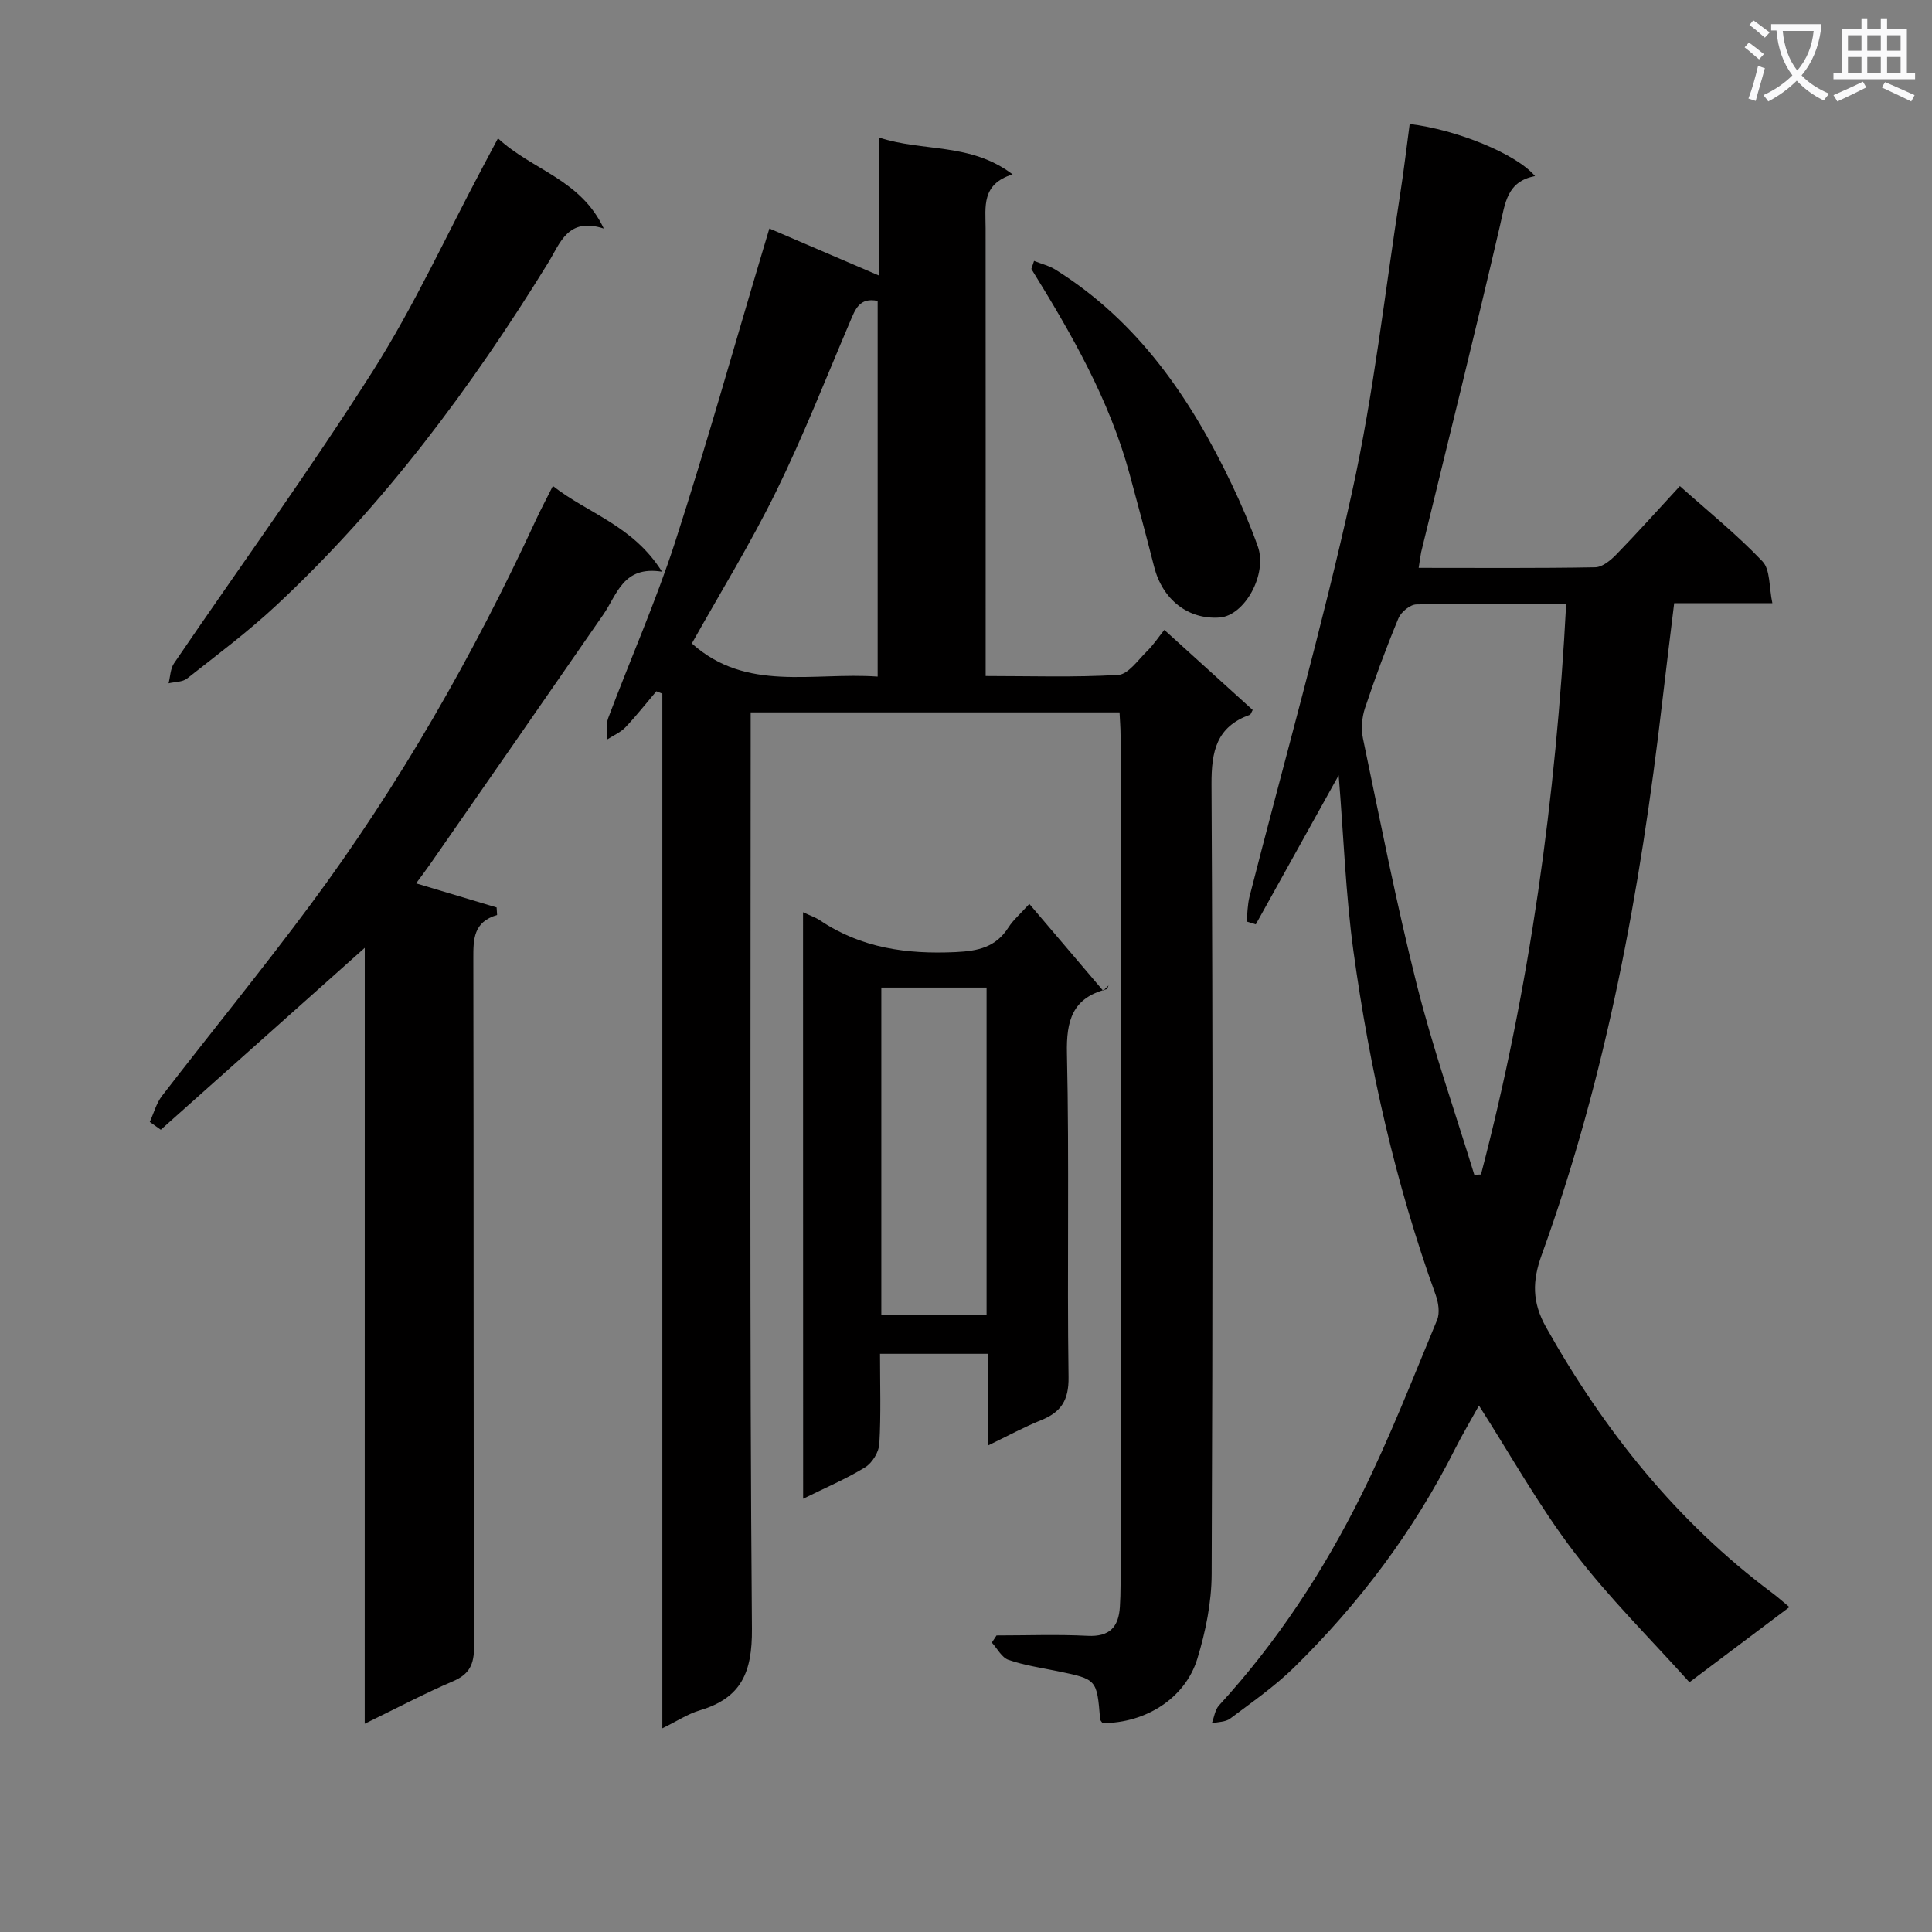 <svg enable-background="new 0 0 400 400" viewBox="0 0 400 400" xmlns="http://www.w3.org/2000/svg"><rect x="0" y="0" width="400" height="400" fill="#808080" stroke="none"/><path d="m362.1 8.8c1.1.8 2.1 1.6 3.1 2.4l-1 1.1c-1.3-1.1-2.3-2-3-2.5zm1.9 4.8c.5.2.9.4 1.4.5-.6 2.3-1.3 4.5-1.9 6.8l-1.5-.5c.8-2.1 1.4-4.3 2-6.8zm-1-9.4c1.3.9 2.4 1.8 3.4 2.5l-1 1.1c-1.4-1.2-2.4-2.1-3.2-2.6zm3.7 2.2v-1.4h10.3v1.2c-.5 3.6-1.8 6.8-4 9.4 1.5 1.6 3.4 2.8 5.7 3.8-.3.4-.7.8-1.1 1.4-2.3-1.1-4.1-2.5-5.6-4.1-1.6 1.6-3.6 3.1-5.9 4.3-.3-.5-.7-.9-1-1.3 2.4-1.1 4.4-2.5 6-4.1-1.9-2.5-3-5.6-3.3-9.3h-1.1zm8.8 0h-6.4c.3 3.3 1.3 6 3 8.2 2-2.3 3.1-5.1 3.4-8.2z" fill="#fafafb"/><path d="m385.3 3.8h1.3v2.2h2.8v-2.2h1.3v2.2h4.1v9.1h1.7v1.3h-16.9v-1.3h1.7v-9.1h4.1v-2.2zm.4 13.1.7 1.2c-1.8.9-3.8 1.9-6 2.9-.2-.4-.5-.8-.8-1.3 2.3-1 4.3-1.9 6.1-2.8zm-3.1-6.4h2.8v-3.2h-2.8zm0 4.6h2.8v-3.3h-2.8zm4-4.6h2.8v-3.2h-2.8zm0 4.6h2.8v-3.3h-2.8zm3.7 1.9c2.1.9 4.1 1.8 6.1 2.7l-.7 1.3c-2.2-1.1-4.2-2-6.1-2.9zm3.2-9.7h-2.8v3.2h2.8zm-2.8 7.8h2.8v-3.3h-2.8z" fill="#fafafb"/><g fill="#010000"><path d="m135.89 143.12c-2.12 2.5-4.14 5.08-6.39 7.45-1.01 1.06-2.48 1.68-3.74 2.5.03-1.47-.33-3.1.16-4.4 4.56-12.12 9.82-24.01 13.81-36.31 6.44-19.87 12.08-40.01 18.06-60.03.47-1.57.94-3.13 1.5-5.02 7.59 3.25 14.86 6.37 22.68 9.73 0-9.58 0-18.66 0-28.58 9.16 3.04 18.94 1 27.68 7.64-6.52 2.03-5.59 6.75-5.59 11.15.02 28.83.01 57.66.01 86.5v6.21c9.3 0 18.4.31 27.45-.23 2.08-.12 4.08-3.08 5.95-4.9 1.3-1.27 2.32-2.83 3.59-4.42 6.53 5.91 12.43 11.26 18.3 16.58-.3.52-.38.92-.59 1-6.92 2.48-7.97 7.54-7.94 14.4.29 54.5.25 109 .03 163.49-.02 5.87-1.24 11.92-2.97 17.56-2.52 8.21-10.75 13.33-19.62 13.31-.18-.27-.48-.53-.5-.82-.68-8.27-.68-8.25-8.8-9.93-3.41-.7-6.9-1.21-10.17-2.34-1.4-.48-2.32-2.34-3.45-3.58.32-.49.65-.98.97-1.48 6.29 0 12.59-.24 18.87.08 4.56.23 6.41-1.84 6.67-6 .09-1.5.14-3 .14-4.5.01-58.66.01-117.33 0-175.99 0-1.47-.13-2.94-.21-4.7-25.32 0-50.42 0-76.37 0v6.26c0 61.16-.24 122.33.26 183.49.07 9.04-2.21 14.31-10.79 16.87-2.49.74-4.74 2.25-7.76 3.72 0-71.84 0-143.03 0-214.22-.42-.17-.83-.33-1.24-.49zm45.82-3.04c0-26.41 0-52.1 0-77.78-3.8-.78-4.65 1.79-5.72 4.31-5 11.73-9.65 23.63-15.26 35.06-5.31 10.83-11.67 21.15-17.49 31.55 11.26 10.13 25.01 5.91 38.47 6.86z"/><path d="m293.72 117.57c12.62 0 24.59.1 36.56-.12 1.5-.03 3.23-1.48 4.41-2.7 4.38-4.51 8.58-9.2 13.11-14.11 5.89 5.26 11.86 10.07 17.1 15.58 1.65 1.74 1.34 5.34 2.05 8.67-7.33 0-13.62 0-20.33 0-.85 7.02-1.69 13.72-2.47 20.44-4.52 39-11.56 77.47-24.97 114.51-1.94 5.37-2.01 9.73.91 14.94 12.06 21.47 27.08 40.28 46.91 55.08 1.06.79 2.04 1.68 3.48 2.87-6.72 5.05-13.21 9.93-20.7 15.56-8.03-8.96-16.67-17.48-23.95-27.04-7.2-9.45-13.04-19.95-19.63-30.24-1.63 2.96-3.41 5.93-4.97 9.02-8.54 16.96-19.79 31.94-33.3 45.19-4.02 3.94-8.72 7.2-13.24 10.6-.97.73-2.52.67-3.8.98.49-1.26.66-2.81 1.51-3.73 12.01-13.11 21.68-27.86 29.53-43.7 5.81-11.72 10.58-23.97 15.6-36.07.61-1.47.28-3.63-.3-5.23-8.32-23.05-13.66-46.84-17-71.05-1.63-11.83-2.04-23.83-3.07-36.51-5.84 10.5-11.5 20.68-17.16 30.87-.64-.2-1.27-.39-1.91-.59.19-1.7.19-3.45.6-5.1 7.13-27.95 15.04-55.72 21.25-83.87 4.49-20.37 6.77-41.24 9.99-61.89.74-4.74 1.29-9.51 1.93-14.26 9.75 1.17 22.11 6.2 25.95 10.79-5.81 1.09-6.17 5.57-7.24 10.19-5.24 22.61-10.86 45.14-16.34 67.69-.16.78-.24 1.59-.51 3.23zm11.52 125.66c.46-.02.92-.05 1.38-.07 10.12-38.66 15.54-78.01 17.64-118.15-10.76 0-20.9-.1-31.03.13-1.29.03-3.16 1.57-3.69 2.85-2.54 6.12-4.84 12.35-6.94 18.64-.64 1.93-.82 4.28-.41 6.26 3.56 17.02 6.89 34.1 11.14 50.96 3.35 13.28 7.89 26.26 11.91 39.38z"/><path d="m75.52 196.24c-14.33 12.77-28.28 25.22-42.23 37.66-.76-.54-1.52-1.08-2.28-1.62.83-1.81 1.35-3.86 2.54-5.4 10.16-13.18 20.71-26.08 30.63-39.44 18.5-24.92 33.82-51.75 46.83-79.91.97-2.11 2.08-4.15 3.46-6.91 7.26 5.69 16.59 8.17 22.59 17.74-8.06-1.28-9.26 4.69-12.14 8.86-11.91 17.23-23.87 34.43-35.82 51.63-.93 1.34-1.93 2.64-2.95 4.04 5.72 1.71 11.2 3.35 16.67 4.99.03.52.07 1.04.1 1.56-4.92 1.44-4.93 5.03-4.92 9 .09 47.49.01 94.97.15 142.46.01 3.68-.93 5.72-4.37 7.19-5.89 2.52-11.56 5.53-18.27 8.79.01-54.25.01-107.44.01-160.64z"/><path d="m166.26 188.87c1.5.71 2.61 1.07 3.54 1.7 8.54 5.73 17.95 7.02 28.05 6.55 4.72-.22 8.33-1.02 10.95-5.12.97-1.52 2.4-2.73 4.31-4.85 5.2 6.12 10.25 12.04 15.29 17.97.37-.36.74-.73 1.11-1.09-.13.27-.21.72-.39.77-7.05 1.81-8.38 6.43-8.22 13.33.5 22.32.01 44.66.33 66.99.07 4.81-1.56 7.26-5.72 8.93-3.49 1.4-6.81 3.22-10.95 5.22 0-6.78 0-12.85 0-18.98-7.68 0-14.77 0-22.36 0 0 6.4.21 12.54-.14 18.64-.1 1.71-1.47 3.95-2.93 4.85-3.92 2.41-8.21 4.22-12.85 6.52-.02-40.67-.02-80.72-.02-121.43zm16.21 83.32h21.79c0-22.77 0-45.14 0-67.72-7.39 0-14.44 0-21.79 0z"/><path d="m103.1 28.64c7.12 6.61 17.09 8.44 21.91 18.68-7.48-2.43-9.02 3.04-11.52 7.09-15.95 25.87-33.98 50.1-56.27 70.91-5.82 5.43-12.23 10.23-18.49 15.16-.95.75-2.54.68-3.83.99.36-1.39.37-3.02 1.13-4.14 13.74-20.18 28.11-39.95 41.19-60.55 8.52-13.42 15.18-28.02 22.67-42.09.91-1.72 1.83-3.45 3.21-6.05z"/><path d="m214.09 54.02c1.5.6 3.13.99 4.48 1.84 17.11 10.72 27.96 26.62 36.45 44.41 2 4.18 3.83 8.47 5.39 12.83 2.06 5.76-2.7 14.38-7.91 14.75-6.52.46-11.82-3.71-13.55-10.51-1.63-6.41-3.35-12.81-5.08-19.19-4.18-15.4-12.04-29.05-20.34-42.47.18-.56.37-1.11.56-1.66z"/></g></svg>